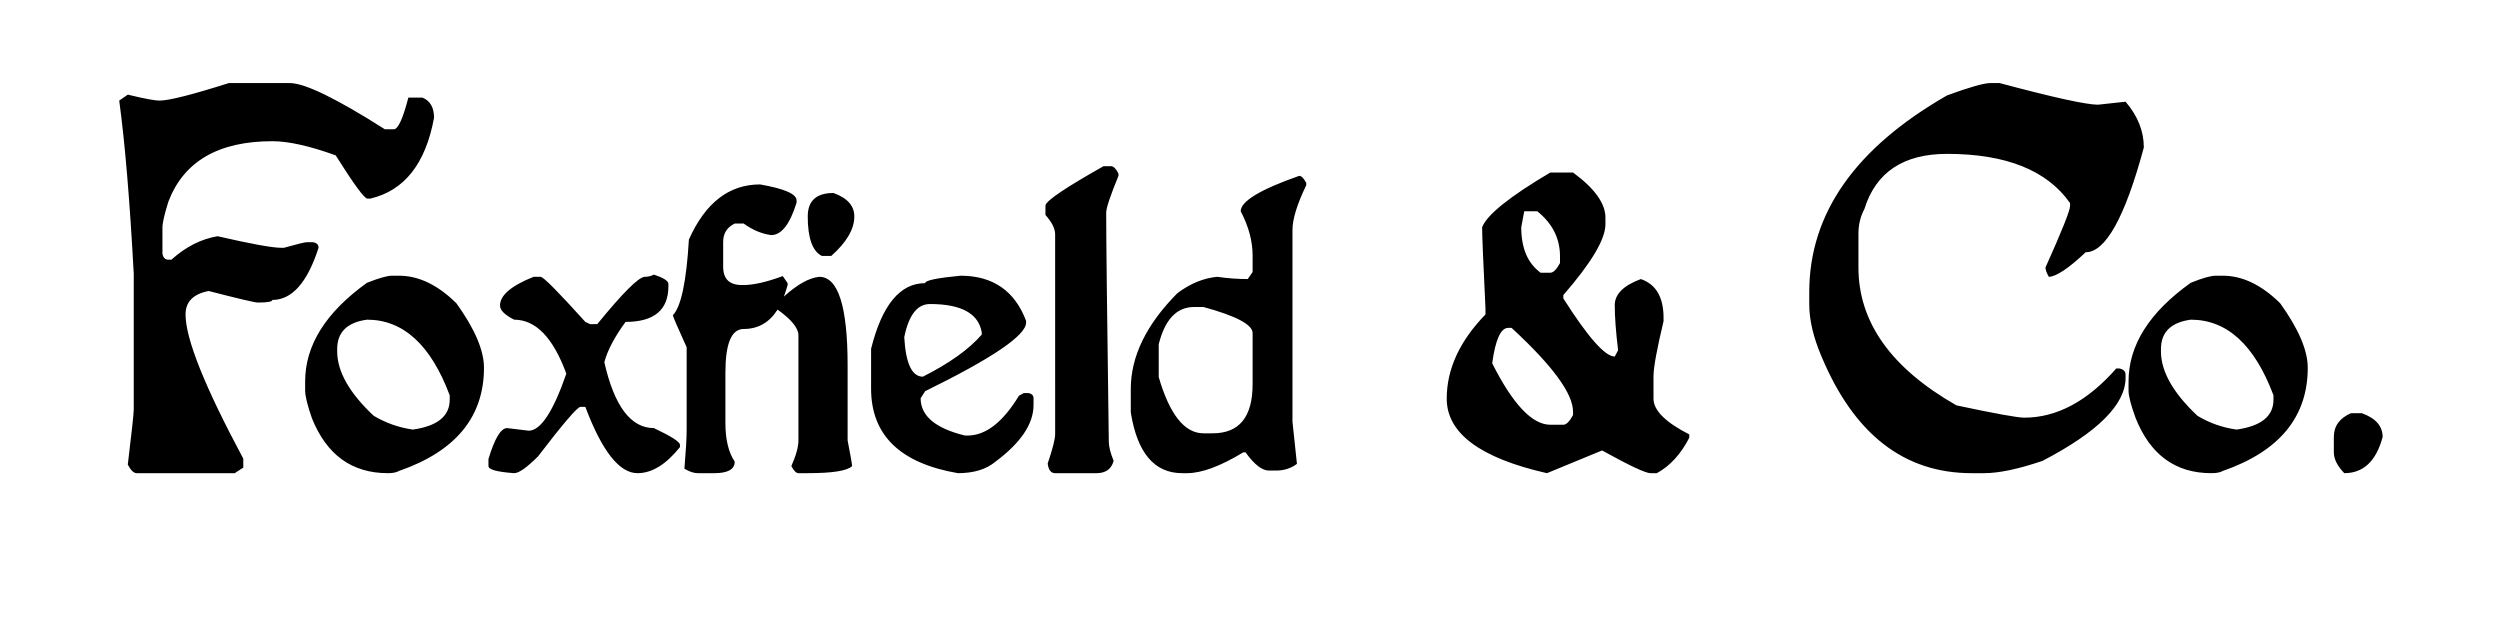 <svg version="1.2" xmlns="http://www.w3.org/2000/svg" viewBox="0 0 671 167" width="671" height="167"><path fill-rule="evenodd" d="M61.4 22.3h16.4q6 0 25.5 12.4h2.4q1.7 0 3.9-8.5h3.8q3.1 1.3 3.1 5.4-3.4 18.5-17.1 21.7h-.8q-1.2 0-8.5-11.6-10.5-3.8-17-3.8-21.7 0-27.9 16.2-1.6 5.1-1.6 7v7q.3 1.6 1.6 1.6h.8q5.8-5.2 12.4-6.3 13.5 3.1 17 3.1h.8q5.4-1.5 6.2-1.5h1.5q1.6.2 1.6 1.5-4.5 14-12.4 14 0 .7-3.9.7-1.2 0-13.2-3.1-6.2 1.2-6.2 6.3 0 9.8 15.5 38.7v2.4L63 127H36.7q-1.2 0-2.4-2.3 1.6-13.2 1.6-14.8V73.5Q34.3 43.9 32 27l2.3-1.6q6.6 1.6 8.5 1.6 3.8 0 18.6-4.7M105.2 74h1.9q7.9 0 15.4 7.4 7.4 10.3 7.4 17.3 0 19.8-22.8 27.7-1 .6-3 .6-14.5 0-20.4-14.8-1.8-5.2-1.8-7.4v-2.4q0-14.6 16.6-26.5 4.8-1.9 6.7-1.9M90.5 93.7v.6q0 8.1 9.8 17.3 4.9 2.9 10.5 3.7 9.9-1.4 9.9-8v-1.2q-7.6-20.3-22.2-20.3-8 1.1-8 7.9m85-20q3.9 1.3 3.9 2.5v.6q0 9.6-11.5 9.6-4.4 6-5.7 10.8 4 17.7 13.3 17.7 7 3.3 7 4.5v.6q-5.6 7-11.4 7-7.3 0-14-17.8h-1.3q-1.3.1-11.4 13.3-4.5 4.5-6.4 4.5-6.9-.5-6.9-1.9v-1.9q2.5-8.3 5-8.3l5.8.7q4.8 0 10.1-15.3-5.3-14.5-14-14.5-3.8-1.9-3.8-3.8 0-4.1 9-7.7h1.9q1.1 0 12 12.1l1.3.6h1.9q10.2-12.5 12.7-12.7 1.4 0 2.5-.6M204 49.5q9.8 1.7 9.8 4.3v.6q-2.7 8.7-6.8 8.7-3.8-.5-7.4-3.1h-2.4q-3.1 1.5-3.1 4.9v6.7q0 4.9 5 4.9h.5q4 0 10.5-2.4l1.3 1.9v.5q-.5 1.7-1 3.1 5.4-4.9 9.5-5.3 7.6 0 7.6 23.8v20.1q1.2 6.2 1.2 6.9-1.9 1.9-11.9 1.9h-2.5q-.9 0-1.9-1.9 1.9-4.3 1.9-6.9V90q0-2.9-5.6-6.9-3.3 5.2-9.1 5.2-4.9 0-4.9 11.7v13.5q0 6.7 2.5 10.4 0 3.1-5.5 3.1h-4.4q-1.6 0-3.6-1.2.6-7.2.6-10.5V93.2q-3.7-8.1-3.7-8.6 3.3-3.4 4.3-20.3 6.6-14.8 19.1-14.8m19.7 2.3q5.6 2 5.6 6.3 0 5.1-6.2 10.6h-2.5q-3.8-1.9-3.8-10.6 0-6.3 6.9-6.3M257.8 74q13 0 17.6 12.1v.5q0 5.1-27.1 18.4l-1.2 1.9q0 7.1 11.9 10h.7q7.3 0 13.8-10.7l1.3-.7h1.3q1.3.3 1.3 1.4v1.8q0 7.6-10.2 15.2-3.7 3.1-10.1 3.1-23.3-4-23.3-22.7V93.6Q238.2 76 248.3 76q0-1.1 9.5-2m-15.1 16.5q.6 10.6 5 10.6 10.7-5.4 15.8-11.3v-.6q-1.3-7.6-13.9-7.6-5.1 0-6.9 8.9m53.5-45.9h2q1 0 2 2v.6q-3.3 8-3.3 9.9 0 10.1.7 61.4 0 2 1.3 5.2-.9 3.3-4.6 3.3h-11.1q-1.7 0-2-2.6 2-5.9 2-7.9V62.9q0-2.3-2.6-5.2v-2.6q.5-2 15.6-10.5m52.5 2.6q.9 0 1.9 1.9v.6q-3.7 7.7-3.7 12v51.5l1.2 11.3q-2.4 1.8-5.6 1.8h-1.9q-2.8 0-6.3-4.9h-.6q-9.2 5.6-15.1 5.6h-1.3q-11.2 0-13.8-16.3v-6.3q0-13.1 12.5-25.7 5.2-3.9 10.7-4.4 4.2.6 8.2.6l1.3-1.9v-4.4q0-5.8-3.2-11.9 0-4 15.7-9.5M311 92.4v8.8q4.4 15.1 12 15.1h2.5q10.7 0 10.7-13.2V89.4q0-3.4-13.2-7h-2.5q-7 0-9.5 10m105.1-46.1h6.1q8.7 6.4 8.7 12.1v1.8q0 6-11.3 19v.9q9.9 15.6 13.8 15.6l.9-1.7q-.9-7.4-.9-12.1 0-4.4 7-7 6.1 2.1 6.1 10.4v.9q-2.7 11.3-2.7 14.8v6q0 4.7 9.6 9.6v.9q-3.4 6.6-8.7 9.5H443q-2 0-13-6.1l-14.8 6.1q-26.9-6.1-26.9-20 0-11.9 10.4-22.6v-1.6q-.9-18.5-.9-21.8 1.9-5 18.3-14.7m-3.5 10.4h-3.5l-.8 4.3q0 8.4 5.2 12.2h2.6q1.2 0 2.6-2.6v-1.8q0-7.2-6.1-12.1m-12.1 40.8q8.3 16.5 15.6 16.5h3.5q1.2 0 2.6-2.6v-.9q0-7.3-16.5-22.5h-.9q-3 0-4.3 9.5m133.7-75.2h2.5q21.7 5.8 26.4 5.8l7.4-.8q4.9 5.7 4.9 12.3-7.6 28.1-15.6 28.1-6.9 6.5-9.9 6.6-.9-1.6-.9-2.5 6.6-14.7 6.6-16.5v-.8q-9.3-13.2-33-13.2-17.6 0-22.2 14.8-1.6 3-1.6 6.6v9.1q0 22 26.3 37 15.5 3.3 18.2 3.3 13.1 0 24.7-13.2h.8q1.7.3 1.7 1.7v.8q0 10.7-22.3 22.3-9.7 3.3-15.7 3.3h-3.3q-27.2 0-40.3-31.3-3.3-7.7-3.3-14v-3.3q0-31.6 37-52.8 9-3.3 11.6-3.3M594.7 74h1.9q7.9 0 15.4 7.4 7.4 10.3 7.4 17.3 0 19.8-22.8 27.7-1 .6-3.1.6-14.4 0-20.3-14.8-1.9-5.2-1.9-7.4v-2.4q0-14.6 16.7-26.5 4.7-1.9 6.7-1.9M580 93.7v.6q0 8.1 9.8 17.3 4.8 2.9 10.5 3.7 9.9-1.4 9.9-8v-1.2q-7.6-20.3-22.2-20.3-8 1.1-8 7.9m51 17.2h2.9q5.6 2 5.6 6.4-2.6 9.7-10.3 9.7-2.8-2.9-2.8-5.6v-4.1q0-4.4 4.6-6.4" style="fill:#000"/></svg>